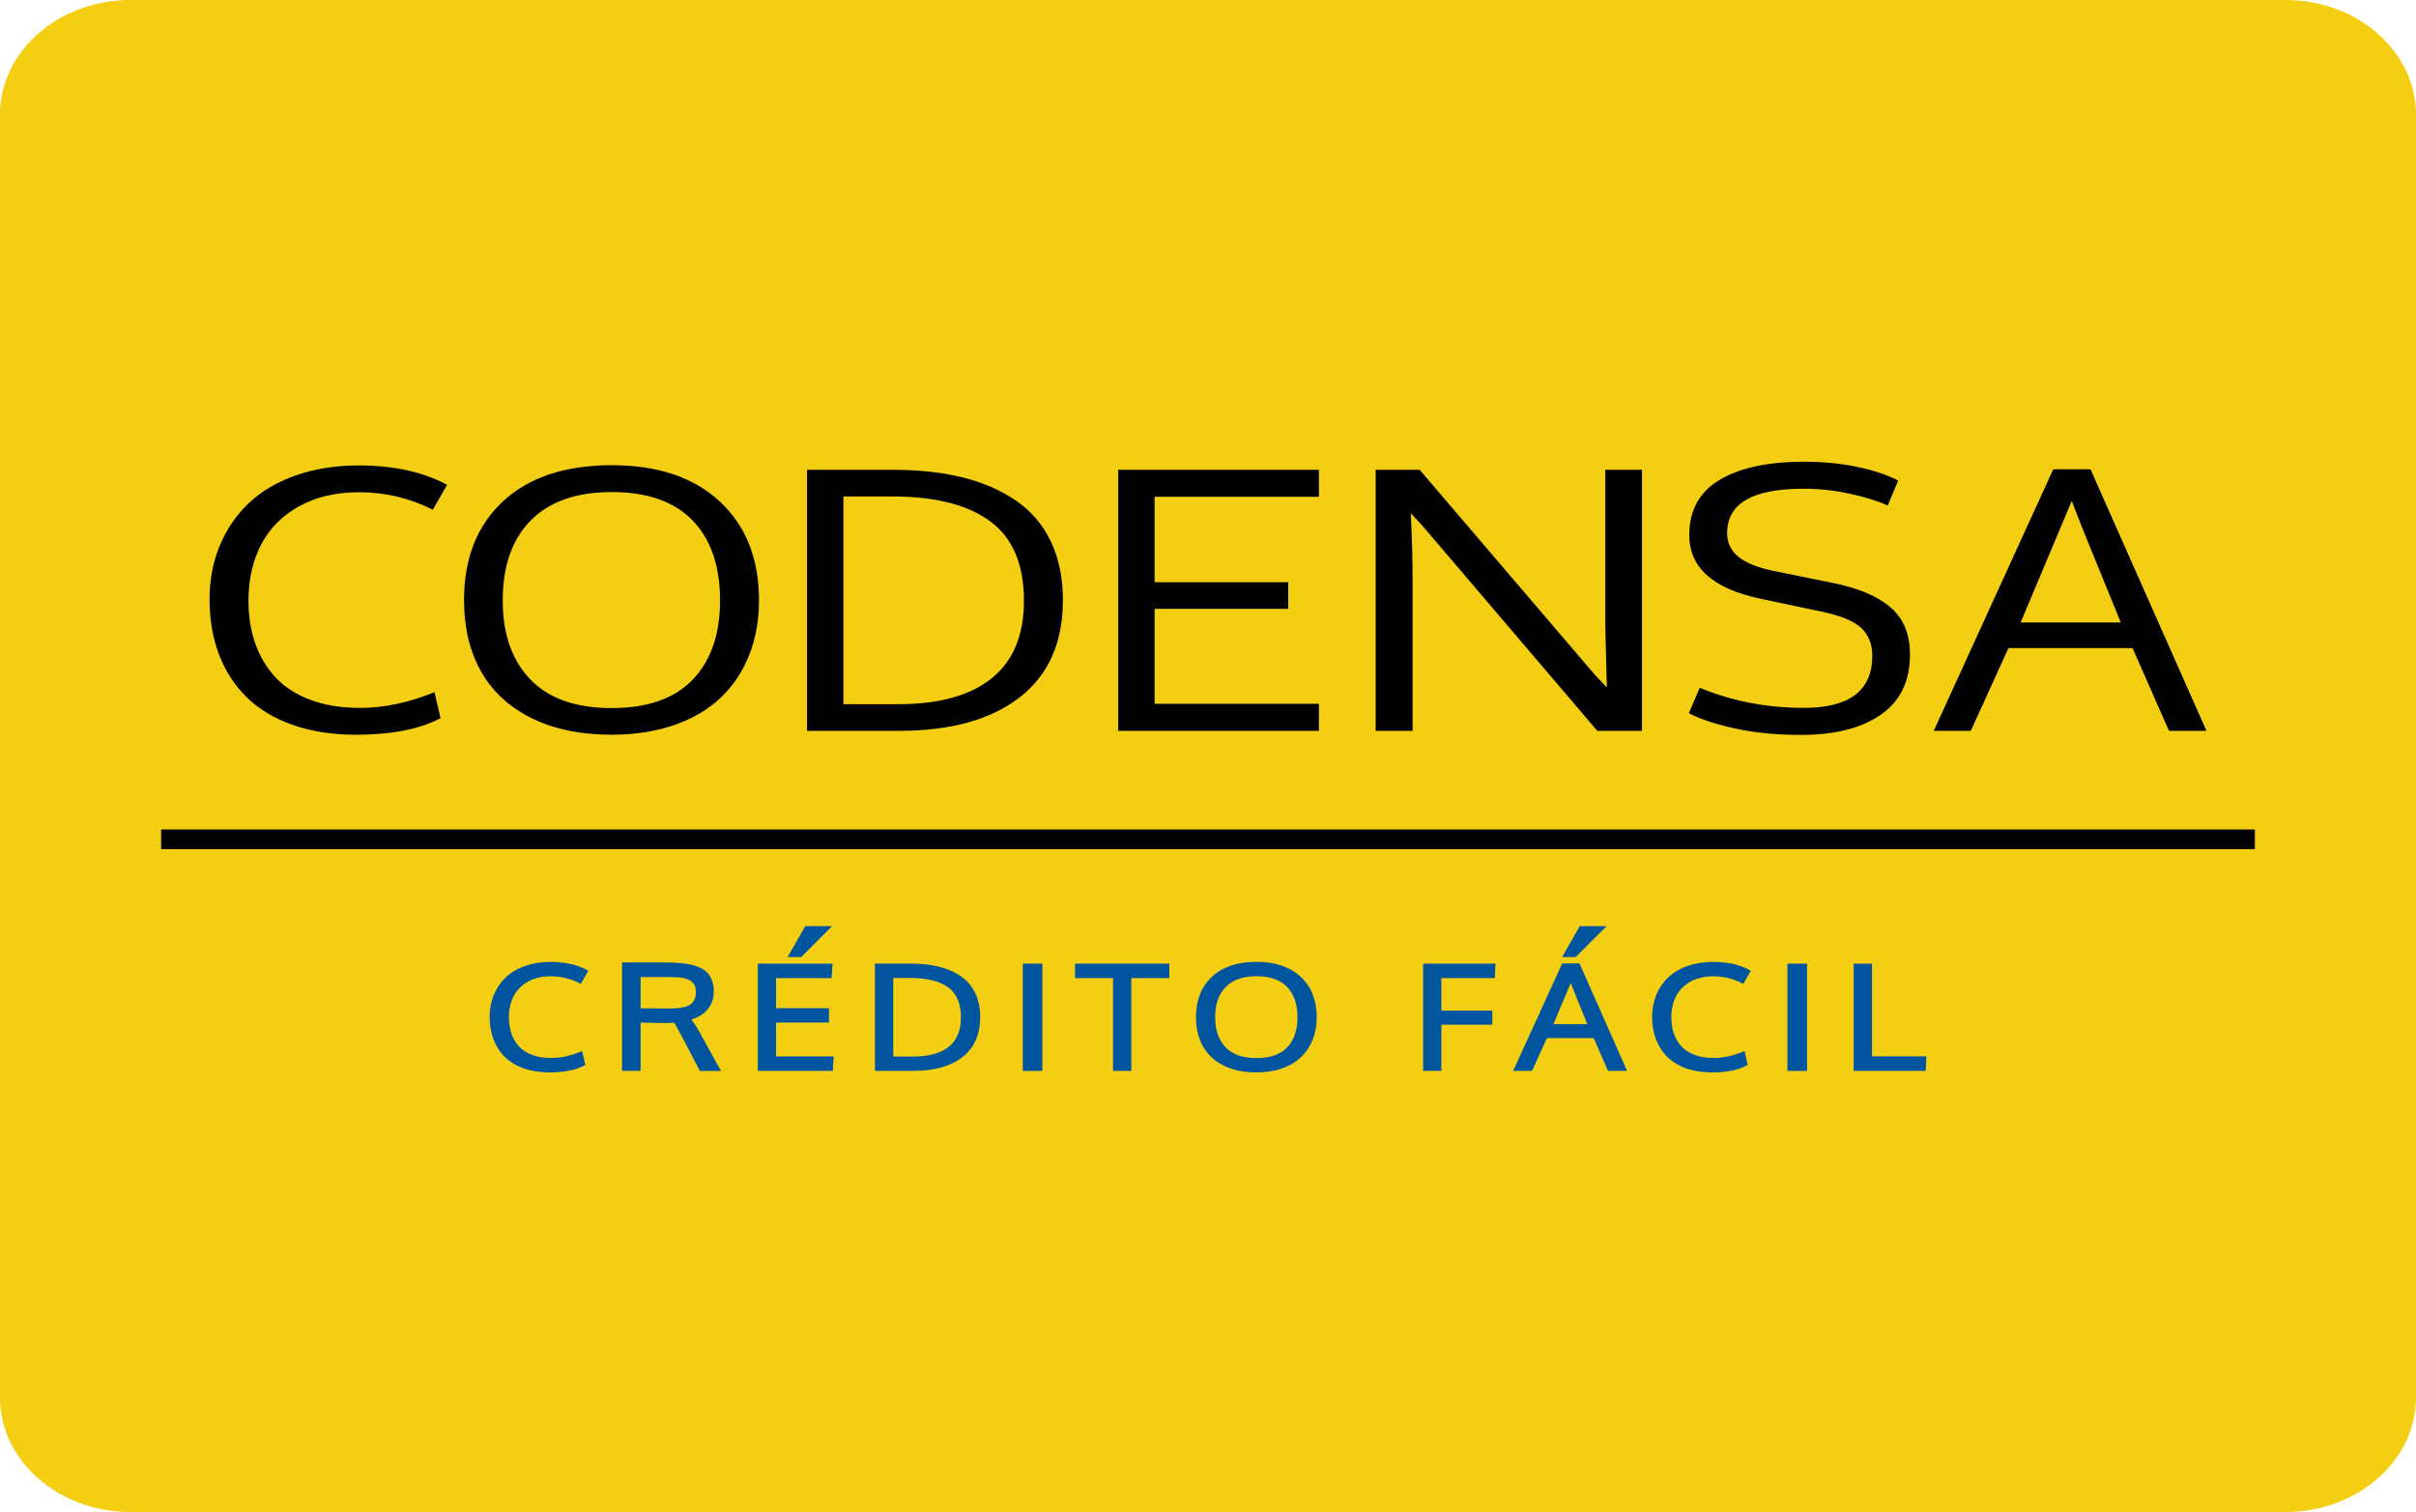 <?xml version="1.0" encoding="UTF-8"?>
<svg width="123px" height="77px" viewBox="0 0 123 77" version="1.1" xmlns="http://www.w3.org/2000/svg" xmlns:xlink="http://www.w3.org/1999/xlink">
    <!-- Generator: Sketch 64 (93537) - https://sketch.com -->
    <title>img-04</title>
    <desc>Created with Sketch.</desc>
    <g id="Welcome" stroke="none" stroke-width="1" fill="none" fill-rule="evenodd">
        <g id="HOME---Servicios---Medios-de-Pago---Desktop-HD" transform="translate(-902, -510)" fill-rule="nonzero">
            <g id="img-04" transform="translate(902, 510)">
                <path d="M123,71.167 C123,74.388 120.023,77 116.351,77 L6.649,77 C2.977,77 0,74.388 0,71.167 L0,5.833 C0,2.612 2.977,0 6.649,0 L116.351,0 C120.023,0 123,2.612 123,5.833 L123,71.167 Z" id="Path" fill="#F3CE13"></path>
                <path d="M18.285,25.067 C17.092,25.067 16.066,25.31 15.205,25.794 C14.345,26.28 13.704,26.933 13.283,27.754 C12.861,28.575 12.65,29.518 12.65,30.585 C12.65,31.382 12.765,32.108 12.994,32.764 C13.222,33.42 13.565,33.996 14.022,34.49 C14.478,34.984 15.073,35.368 15.805,35.641 C16.537,35.913 17.378,36.05 18.328,36.05 C19.548,36.05 20.813,35.783 22.119,35.249 L22.43,36.571 C21.366,37.134 19.927,37.416 18.113,37.416 C16.92,37.416 15.851,37.25 14.905,36.917 C13.959,36.584 13.177,36.114 12.56,35.506 C11.942,34.898 11.472,34.173 11.151,33.331 C10.83,32.49 10.669,31.553 10.669,30.523 C10.669,29.528 10.844,28.611 11.194,27.773 C11.543,26.935 12.039,26.214 12.678,25.611 C13.317,25.009 14.114,24.541 15.072,24.205 C16.029,23.87 17.092,23.702 18.264,23.702 C20.042,23.702 21.541,24.031 22.762,24.69 L22.034,25.957 C20.863,25.364 19.613,25.067 18.285,25.067 Z M38.641,30.576 C38.641,31.588 38.474,32.514 38.142,33.353 C37.81,34.192 37.332,34.912 36.707,35.514 C36.082,36.116 35.295,36.584 34.345,36.916 C33.396,37.248 32.328,37.415 31.142,37.415 C29.543,37.415 28.174,37.128 27.035,36.556 C25.895,35.984 25.043,35.187 24.475,34.165 C23.907,33.144 23.624,31.945 23.624,30.566 C23.624,28.439 24.284,26.762 25.605,25.533 C26.926,24.305 28.776,23.691 31.154,23.691 C33.496,23.691 35.329,24.31 36.654,25.547 C37.978,26.785 38.641,28.461 38.641,30.576 Z M25.594,30.576 C25.594,32.283 26.062,33.624 26.997,34.598 C27.933,35.572 29.315,36.058 31.142,36.058 C32.97,36.058 34.347,35.573 35.272,34.603 C36.196,33.632 36.659,32.29 36.659,30.576 C36.659,28.827 36.193,27.47 35.261,26.505 C34.329,25.541 32.96,25.058 31.153,25.058 C29.347,25.058 27.968,25.541 27.018,26.505 C26.068,27.47 25.594,28.826 25.594,30.576 Z M54.112,30.558 C54.112,32.721 53.38,34.372 51.916,35.51 C50.452,36.648 48.41,37.217 45.789,37.217 L41.087,37.217 L41.087,23.925 L45.479,23.925 C46.8,23.925 47.981,24.055 49.025,24.317 C50.067,24.577 50.972,24.973 51.739,25.502 C52.507,26.033 53.095,26.725 53.501,27.579 C53.908,28.432 54.112,29.426 54.112,30.558 Z M52.13,30.603 C52.13,28.746 51.559,27.395 50.416,26.55 C49.274,25.705 47.61,25.282 45.425,25.282 L42.939,25.282 L42.939,35.86 L45.735,35.86 C47.821,35.86 49.407,35.418 50.496,34.535 C51.586,33.651 52.13,32.34 52.13,30.603 Z M56.929,37.217 L56.929,23.925 L67.146,23.925 L67.146,25.3 L58.782,25.3 L58.782,29.65 L65.584,29.65 L65.584,31.007 L58.782,31.007 L58.782,35.842 L67.146,35.842 L67.146,37.217 L56.929,37.217 Z M83.595,37.217 L81.32,37.217 L72.404,26.757 L71.823,26.136 C71.886,27.394 71.916,28.518 71.916,29.506 L71.916,37.217 L70.036,37.217 L70.036,23.925 L72.276,23.925 L81.214,34.386 L81.807,35.006 C81.753,33.095 81.726,31.989 81.726,31.69 L81.726,23.925 L83.594,23.925 L83.594,37.217 L83.595,37.217 Z M86.538,35.025 C88.187,35.708 89.955,36.049 91.84,36.049 C94.16,36.049 95.321,35.163 95.321,33.389 C95.321,32.814 95.137,32.348 94.77,31.991 C94.402,31.635 93.732,31.355 92.76,31.151 L89.612,30.486 C87.206,29.976 86.002,28.898 86.002,27.251 C86.002,25.987 86.52,25.047 87.555,24.433 C88.591,23.819 90.022,23.512 91.85,23.512 C92.808,23.512 93.703,23.599 94.538,23.773 C95.374,23.946 96.074,24.18 96.638,24.474 L96.103,25.741 C95.624,25.519 94.99,25.322 94.201,25.148 C93.412,24.974 92.614,24.888 91.807,24.888 C89.222,24.888 87.93,25.64 87.93,27.143 C87.93,27.653 88.128,28.061 88.524,28.37 C88.92,28.679 89.514,28.914 90.307,29.076 L93.317,29.687 C94.602,29.944 95.577,30.356 96.241,30.923 C96.906,31.489 97.238,32.293 97.238,33.335 C97.238,34.69 96.743,35.71 95.754,36.396 C94.765,37.082 93.421,37.424 91.721,37.424 C90.45,37.424 89.32,37.315 88.331,37.097 C87.342,36.878 86.558,36.619 85.98,36.319 L86.538,35.025 Z M110.424,37.217 L108.57,33.002 L102.251,33.002 L100.334,37.217 L98.449,37.217 L104.533,23.898 L106.429,23.898 L112.332,37.217 L110.424,37.217 L110.424,37.217 Z M107.971,31.699 C106.464,28.027 105.632,25.963 105.475,25.507 L102.872,31.699 L107.971,31.699 Z" id="Shape" fill="#000000"></path>
                <g id="Group" transform="translate(24.6, 46.816)" fill="#00559E">
                    <polygon id="Path" points="57.19 0.348 55.827 0.348 54.928 1.922 55.619 1.922"></polygon>
                    <polygon id="Path" points="14.909 5.257 17.604 5.257 17.604 4.527 14.909 4.527 14.909 2.994 17.74 2.994 17.78 2.258 13.98 2.258 13.98 7.718 17.799 7.718 17.845 6.981 14.909 6.981"></polygon>
                    <path d="M2.272,3.177 C2.597,2.994 2.991,2.901 3.444,2.901 C3.953,2.901 4.438,3.017 4.886,3.244 L4.969,3.286 L5.352,2.619 L5.266,2.572 C4.769,2.304 4.153,2.168 3.435,2.168 C2.962,2.168 2.526,2.237 2.138,2.373 C1.747,2.51 1.416,2.705 1.154,2.952 C0.892,3.198 0.687,3.498 0.543,3.841 C0.4,4.183 0.328,4.561 0.328,4.967 C0.328,5.386 0.394,5.772 0.525,6.114 C0.656,6.459 0.851,6.761 1.105,7.011 C1.36,7.261 1.684,7.457 2.072,7.593 C2.456,7.727 2.894,7.796 3.376,7.796 C4.107,7.796 4.699,7.68 5.133,7.45 L5.199,7.415 L5.032,6.709 L4.926,6.753 C4.423,6.958 3.93,7.062 3.461,7.062 C3.098,7.062 2.773,7.01 2.496,6.907 C2.222,6.804 1.996,6.66 1.826,6.476 C1.655,6.29 1.525,6.071 1.439,5.826 C1.352,5.577 1.309,5.297 1.309,4.993 C1.309,4.587 1.389,4.223 1.549,3.914 C1.707,3.607 1.95,3.36 2.272,3.177 Z" id="Path"></path>
                    <path d="M24.321,2.9 C24.009,2.684 23.636,2.521 23.213,2.415 C22.794,2.311 22.313,2.257 21.783,2.257 L19.945,2.257 L19.945,7.717 L21.906,7.717 C22.962,7.717 23.799,7.483 24.395,7.02 C24.997,6.552 25.302,5.866 25.302,4.982 C25.302,4.52 25.218,4.109 25.051,3.76 C24.884,3.409 24.638,3.119 24.321,2.9 Z M20.875,2.988 L21.762,2.988 C22.603,2.988 23.249,3.15 23.682,3.471 C24.107,3.785 24.323,4.299 24.323,5 C24.323,5.655 24.117,6.155 23.711,6.485 C23.3,6.819 22.686,6.989 21.886,6.989 L20.876,6.989 L20.876,2.988 L20.875,2.988 Z" id="Shape"></path>
                    <polygon id="Path" points="17.761 0.348 16.398 0.348 15.499 1.922 16.189 1.922"></polygon>
                    <path d="M10.814,5.416 C10.736,5.298 10.668,5.198 10.611,5.116 C10.607,5.111 10.603,5.105 10.6,5.1 C10.938,4.998 11.208,4.833 11.405,4.606 C11.628,4.35 11.74,4.04 11.74,3.686 C11.74,3.509 11.719,3.347 11.677,3.204 C11.635,3.062 11.575,2.935 11.5,2.829 C11.423,2.721 11.321,2.628 11.198,2.551 C11.079,2.478 10.949,2.417 10.812,2.371 C10.675,2.325 10.515,2.29 10.334,2.264 C10.159,2.239 9.977,2.221 9.793,2.212 C9.611,2.202 9.402,2.198 9.173,2.198 L7.068,2.198 L7.068,7.718 L8.013,7.718 L8.013,5.256 L9.041,5.282 C9.298,5.282 9.528,5.277 9.725,5.267 C9.798,5.382 9.937,5.633 10.14,6.014 L11.032,7.719 L12.104,7.719 L10.999,5.718 C10.956,5.637 10.894,5.537 10.814,5.416 Z M10.828,3.696 C10.828,3.994 10.737,4.204 10.551,4.336 C10.357,4.475 9.995,4.544 9.478,4.544 C9.28,4.544 8.999,4.542 8.636,4.537 C8.354,4.534 8.146,4.531 8.013,4.531 L8.013,2.941 L9.596,2.941 C10.052,2.941 10.378,3.005 10.564,3.134 C10.742,3.256 10.828,3.44 10.828,3.696 Z" id="Shape"></path>
                    <rect id="Rectangle" x="66.398" y="2.258" width="1" height="5.46"></rect>
                    <path d="M54.934,2.247 L52.435,7.718 L53.396,7.718 L54.156,6.047 L56.533,6.047 L57.268,7.718 L58.236,7.718 L55.812,2.247 L54.934,2.247 Z M56.215,5.339 L54.485,5.339 L55.367,3.242 C55.504,3.596 55.789,4.298 56.215,5.339 Z" id="Shape"></path>
                    <path d="M61.455,3.177 C61.78,2.994 62.174,2.901 62.627,2.901 C63.135,2.901 63.621,3.017 64.069,3.244 L64.152,3.286 L64.535,2.619 L64.448,2.572 C63.953,2.304 63.336,2.168 62.618,2.168 C62.145,2.168 61.708,2.237 61.32,2.373 C60.929,2.511 60.599,2.705 60.337,2.952 C60.074,3.199 59.869,3.498 59.726,3.841 C59.584,4.184 59.51,4.563 59.51,4.967 C59.51,5.386 59.577,5.772 59.708,6.114 C59.84,6.46 60.035,6.762 60.288,7.01 C60.542,7.26 60.867,7.456 61.253,7.592 C61.638,7.726 62.077,7.795 62.558,7.795 C63.29,7.795 63.881,7.679 64.315,7.449 L64.379,7.414 L64.215,6.709 L64.108,6.752 C63.605,6.957 63.111,7.062 62.642,7.062 C62.279,7.062 61.954,7.009 61.677,6.906 C61.402,6.804 61.177,6.659 61.007,6.475 C60.836,6.289 60.705,6.071 60.62,5.825 C60.533,5.575 60.489,5.295 60.489,4.991 C60.489,4.586 60.57,4.223 60.73,3.913 C60.889,3.607 61.131,3.36 61.455,3.177 Z" id="Path"></path>
                    <polygon id="Path" points="70.704 6.977 70.704 2.258 69.77 2.258 69.77 7.718 73.438 7.718 73.472 6.977"></polygon>
                    <rect id="Rectangle" x="27.47" y="2.258" width="1" height="5.46"></rect>
                    <polygon id="Path" points="47.851 7.718 48.781 7.718 48.781 5.367 51.375 5.367 51.375 4.651 48.781 4.651 48.781 2.994 51.496 2.994 51.538 2.258 47.851 2.258"></polygon>
                    <polygon id="Path" points="30.132 2.994 32.064 2.994 32.064 7.718 32.997 7.718 32.997 2.994 34.929 2.994 34.929 2.258 30.132 2.258"></polygon>
                    <path d="M39.371,2.165 C38.407,2.165 37.645,2.42 37.104,2.922 C36.563,3.425 36.288,4.12 36.288,4.986 C36.288,5.546 36.406,6.042 36.638,6.459 C36.872,6.879 37.227,7.212 37.694,7.446 C38.156,7.678 38.719,7.797 39.366,7.797 C39.845,7.797 40.282,7.728 40.669,7.593 C41.056,7.457 41.383,7.263 41.64,7.016 C41.896,6.769 42.095,6.469 42.231,6.125 C42.367,5.783 42.436,5.401 42.436,4.989 C42.436,4.128 42.161,3.434 41.618,2.927 C41.076,2.421 40.321,2.165 39.371,2.165 Z M39.371,2.898 C40.056,2.898 40.58,3.081 40.928,3.442 C41.278,3.804 41.456,4.325 41.456,4.99 C41.456,5.641 41.279,6.156 40.932,6.52 C40.586,6.883 40.059,7.067 39.366,7.067 C38.672,7.067 38.144,6.882 37.794,6.518 C37.442,6.152 37.264,5.638 37.264,4.99 C37.264,4.325 37.445,3.805 37.802,3.443 C38.157,3.081 38.685,2.898 39.371,2.898 Z" id="Shape"></path>
                </g>
                <rect id="Rectangle" fill="#000000" x="8.203" y="42.242" width="106.594" height="1"></rect>
            </g>
        </g>
    </g>
</svg>
